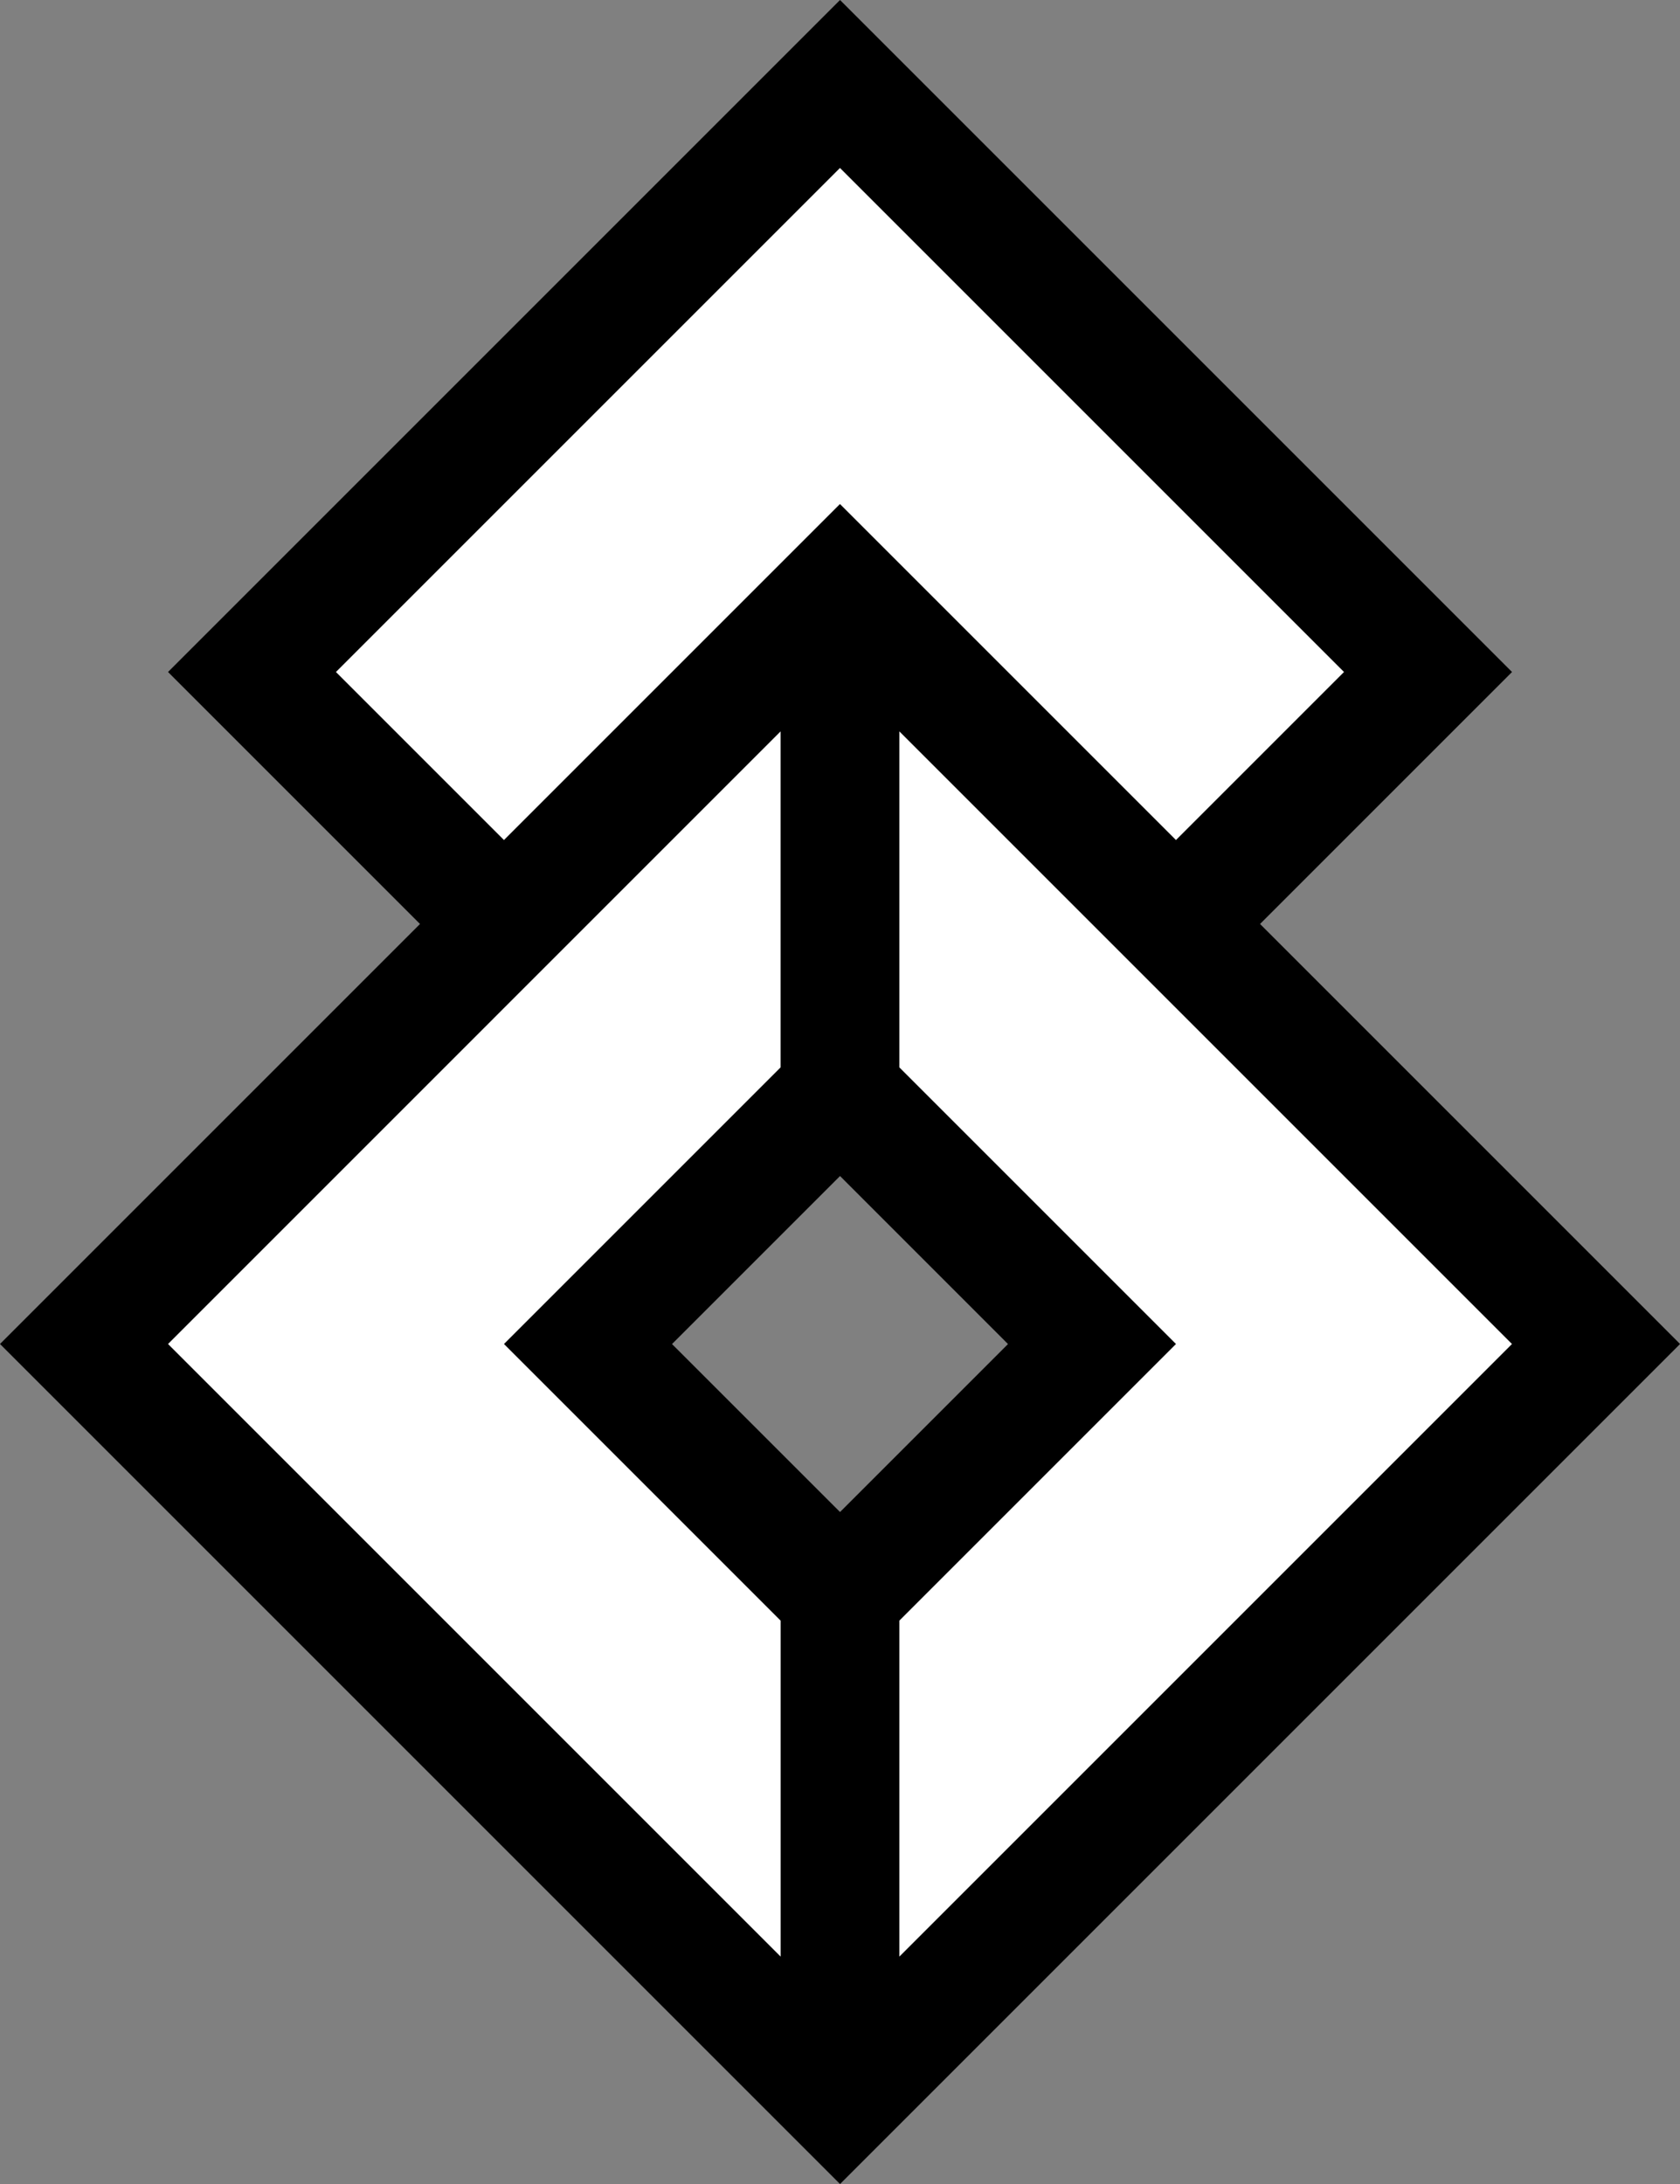 <?xml version="1.0" encoding="UTF-8"?>
<svg id="Calque_2" data-name="Calque 2" xmlns="http://www.w3.org/2000/svg" viewBox="0 0 353.55 459.62">
  <rect x="0" y="0" width="353.55" height="459.62" fill="#808080" stroke="none"/>
  <defs>
    <style>
      .cls-1 {
        fill: #fff;
      }
    </style>
  </defs>
  <g id="Calque_2-2" data-name="Calque 2">
    <path d="m164.28,447.12L0,282.84l88.39-88.39-53.03-53.03L176.78,0l141.42,141.42-53.03,53.03,88.39,88.39-164.28,164.28-12.5,12.5-12.5-12.5Zm12.5-128.92l35.35-35.35-35.35-35.36-35.36,35.36,35.36,35.35Z"/>
    <path class="cls-1" d="m282.84,141.42l-35.36,35.36-70.71-70.71-70.71,70.71-35.36-35.36,106.07-106.07,106.07,106.07Zm-93.57,12.5v70.71l58.21,58.21-58.21,58.21v70.71l128.92-128.92-128.92-128.92Zm-25,187.13l-58.21-58.21,58.21-58.21v-70.71L35.36,282.84l128.92,128.92v-70.71Z"/>
  </g>
</svg>